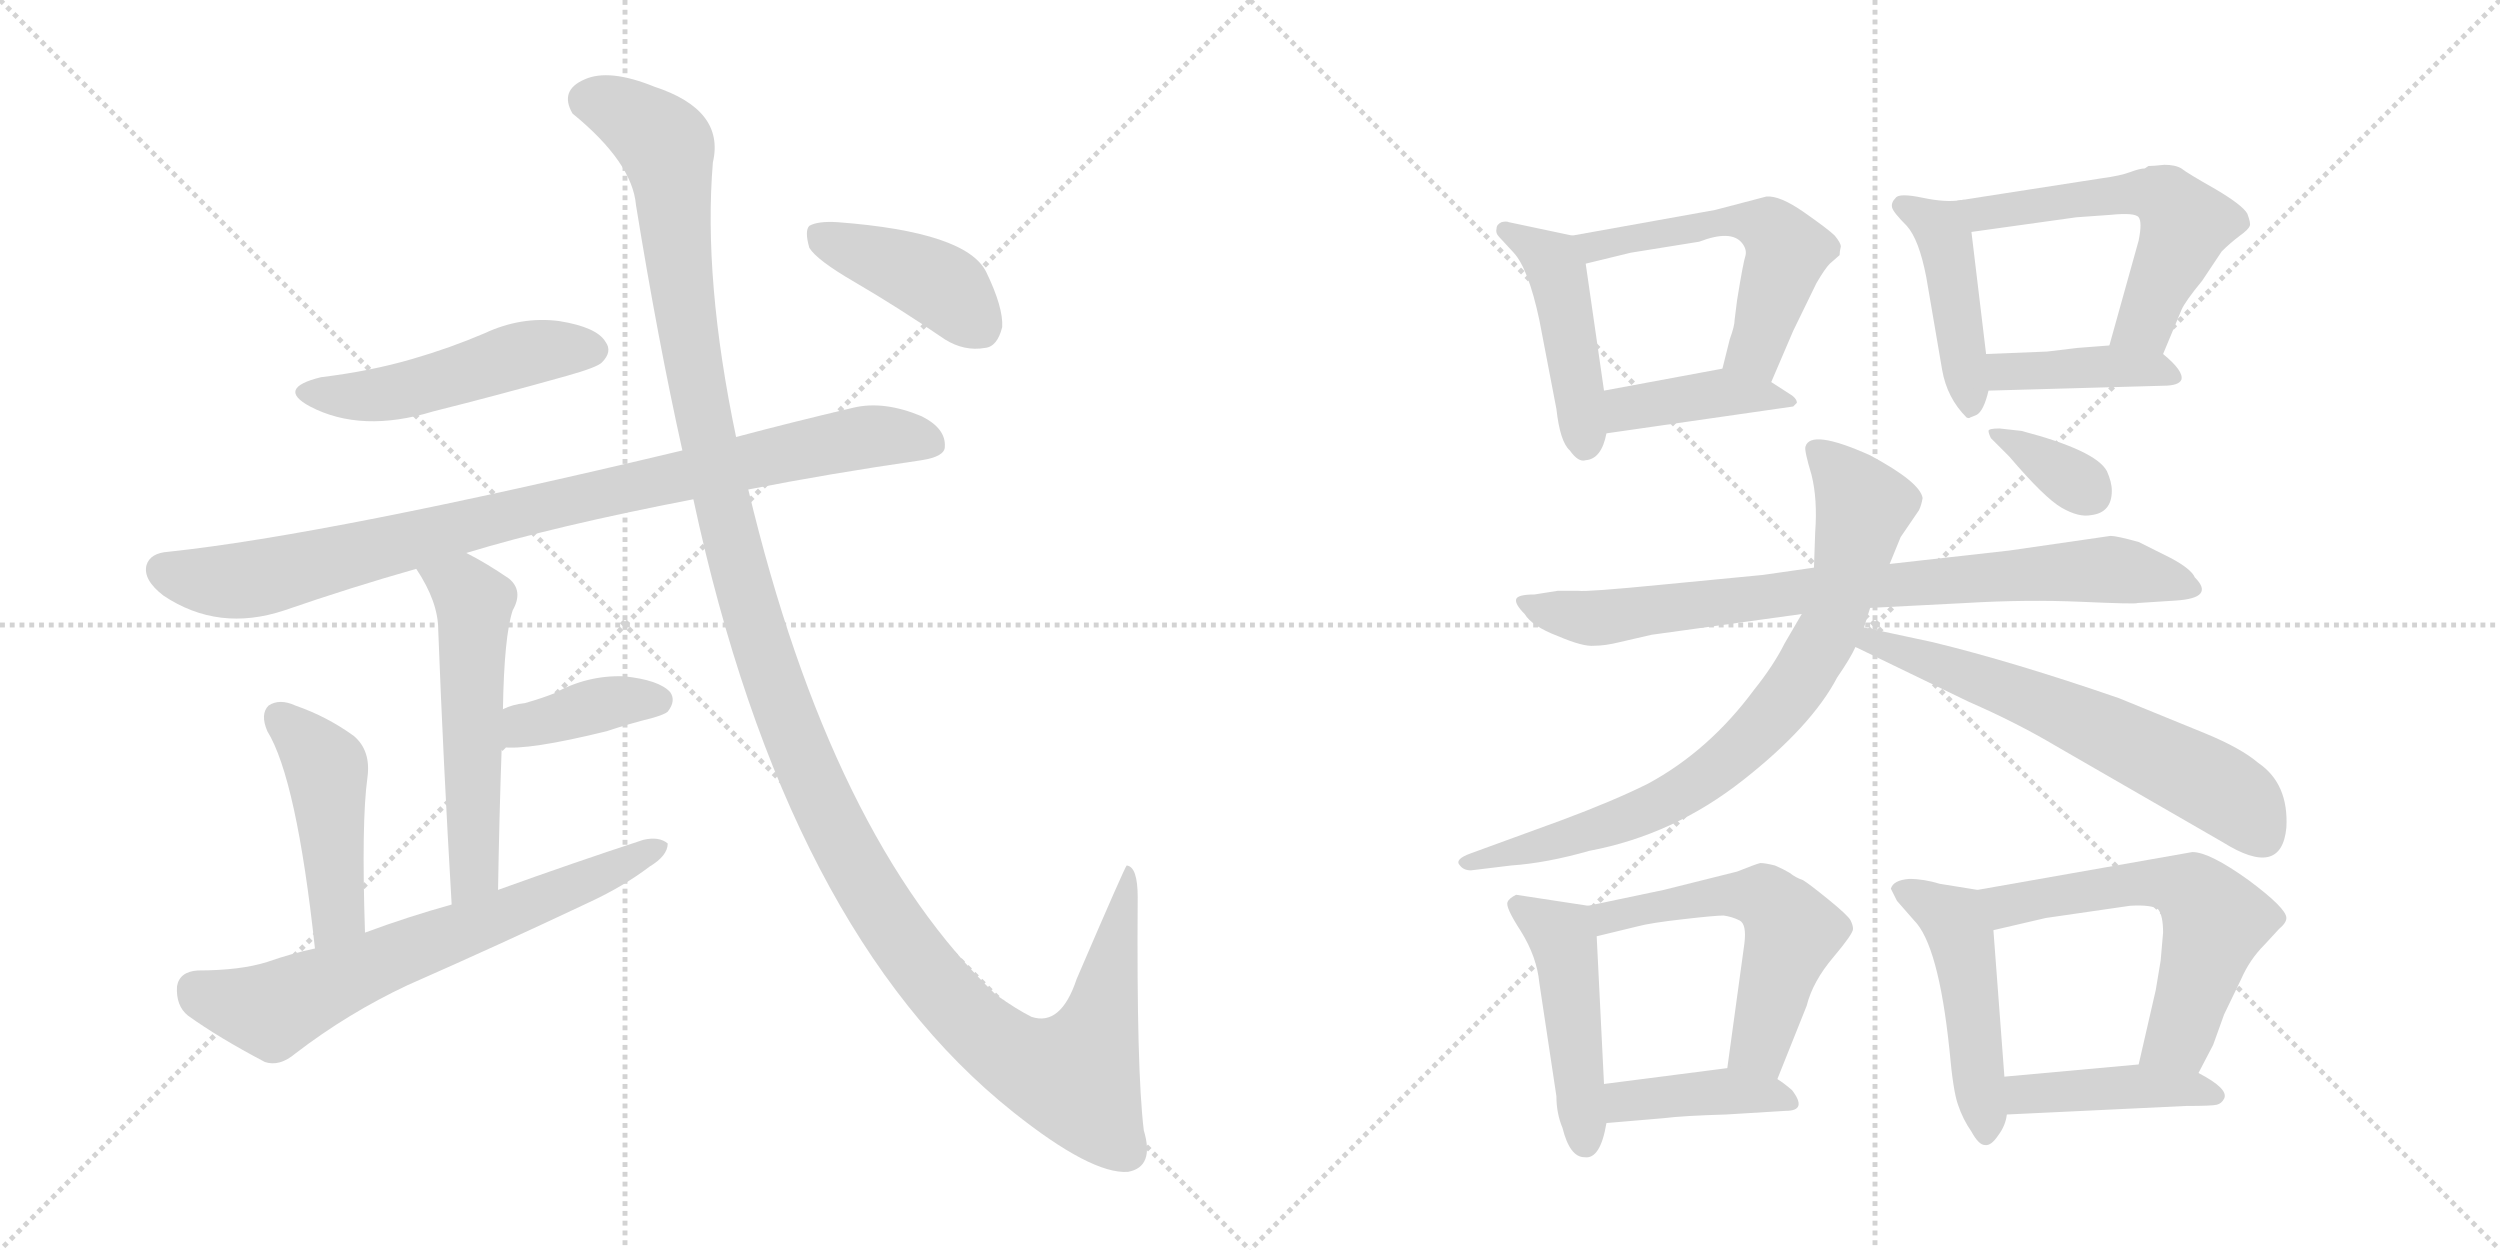 <svg version="1.1" viewBox="0 0 2048 1024" xmlns="http://www.w3.org/2000/svg">
  <g stroke="lightgray" stroke-dasharray="1,1" stroke-width="1" transform="scale(4, 4)">
    <line x1="0" y1="0" x2="256" y2="256"></line>
    <line x1="256" y1="0" x2="0" y2="256"></line>
    <line x1="128" y1="0" x2="128" y2="256"></line>
    <line x1="0" y1="128" x2="256" y2="128"></line>
    <line x1="256" y1="0" x2="512" y2="256"></line>
    <line x1="512" y1="0" x2="256" y2="256"></line>
    <line x1="384" y1="0" x2="384" y2="256"></line>
    <line x1="256" y1="128" x2="512" y2="128"></line>
  </g>
<g transform="scale(1, -1) translate(0, -850)">
   <style type="text/css">
    @keyframes keyframes0 {
      from {
       stroke: black;
       stroke-dashoffset: 492;
       stroke-width: 128;
       }
       62% {
       animation-timing-function: step-end;
       stroke: black;
       stroke-dashoffset: 0;
       stroke-width: 128;
       }
       to {
       stroke: black;
       stroke-width: 1024;
       }
       }
       #make-me-a-hanzi-animation-0 {
         animation: keyframes0 0.65s both;
         animation-delay: 0s;
         animation-timing-function: linear;
       }
    @keyframes keyframes1 {
      from {
       stroke: black;
       stroke-dashoffset: 900;
       stroke-width: 128;
       }
       75% {
       animation-timing-function: step-end;
       stroke: black;
       stroke-dashoffset: 0;
       stroke-width: 128;
       }
       to {
       stroke: black;
       stroke-width: 1024;
       }
       }
       #make-me-a-hanzi-animation-1 {
         animation: keyframes1 0.982s both;
         animation-delay: 0.65s;
         animation-timing-function: linear;
       }
    @keyframes keyframes2 {
      from {
       stroke: black;
       stroke-dashoffset: 545;
       stroke-width: 128;
       }
       64% {
       animation-timing-function: step-end;
       stroke: black;
       stroke-dashoffset: 0;
       stroke-width: 128;
       }
       to {
       stroke: black;
       stroke-width: 1024;
       }
       }
       #make-me-a-hanzi-animation-2 {
         animation: keyframes2 0.694s both;
         animation-delay: 1.633s;
         animation-timing-function: linear;
       }
    @keyframes keyframes3 {
      from {
       stroke: black;
       stroke-dashoffset: 385;
       stroke-width: 128;
       }
       56% {
       animation-timing-function: step-end;
       stroke: black;
       stroke-dashoffset: 0;
       stroke-width: 128;
       }
       to {
       stroke: black;
       stroke-width: 1024;
       }
       }
       #make-me-a-hanzi-animation-3 {
         animation: keyframes3 0.563s both;
         animation-delay: 2.326s;
         animation-timing-function: linear;
       }
    @keyframes keyframes4 {
      from {
       stroke: black;
       stroke-dashoffset: 456;
       stroke-width: 128;
       }
       60% {
       animation-timing-function: step-end;
       stroke: black;
       stroke-dashoffset: 0;
       stroke-width: 128;
       }
       to {
       stroke: black;
       stroke-width: 1024;
       }
       }
       #make-me-a-hanzi-animation-4 {
         animation: keyframes4 0.621s both;
         animation-delay: 2.89s;
         animation-timing-function: linear;
       }
    @keyframes keyframes5 {
      from {
       stroke: black;
       stroke-dashoffset: 665;
       stroke-width: 128;
       }
       68% {
       animation-timing-function: step-end;
       stroke: black;
       stroke-dashoffset: 0;
       stroke-width: 128;
       }
       to {
       stroke: black;
       stroke-width: 1024;
       }
       }
       #make-me-a-hanzi-animation-5 {
         animation: keyframes5 0.791s both;
         animation-delay: 3.511s;
         animation-timing-function: linear;
       }
    @keyframes keyframes6 {
      from {
       stroke: black;
       stroke-dashoffset: 1374;
       stroke-width: 128;
       }
       82% {
       animation-timing-function: step-end;
       stroke: black;
       stroke-dashoffset: 0;
       stroke-width: 128;
       }
       to {
       stroke: black;
       stroke-width: 1024;
       }
       }
       #make-me-a-hanzi-animation-6 {
         animation: keyframes6 1.368s both;
         animation-delay: 4.302s;
         animation-timing-function: linear;
       }
    @keyframes keyframes7 {
      from {
       stroke: black;
       stroke-dashoffset: 412;
       stroke-width: 128;
       }
       57% {
       animation-timing-function: step-end;
       stroke: black;
       stroke-dashoffset: 0;
       stroke-width: 128;
       }
       to {
       stroke: black;
       stroke-width: 1024;
       }
       }
       #make-me-a-hanzi-animation-7 {
         animation: keyframes7 0.585s both;
         animation-delay: 5.67s;
         animation-timing-function: linear;
       }
    @keyframes keyframes8 {
      from {
       stroke: black;
       stroke-dashoffset: 454;
       stroke-width: 128;
       }
       60% {
       animation-timing-function: step-end;
       stroke: black;
       stroke-dashoffset: 0;
       stroke-width: 128;
       }
       to {
       stroke: black;
       stroke-width: 1024;
       }
       }
       #make-me-a-hanzi-animation-8 {
         animation: keyframes8 0.619s both;
         animation-delay: 6.255s;
         animation-timing-function: linear;
       }
    @keyframes keyframes9 {
      from {
       stroke: black;
       stroke-dashoffset: 543;
       stroke-width: 128;
       }
       64% {
       animation-timing-function: step-end;
       stroke: black;
       stroke-dashoffset: 0;
       stroke-width: 128;
       }
       to {
       stroke: black;
       stroke-width: 1024;
       }
       }
       #make-me-a-hanzi-animation-9 {
         animation: keyframes9 0.692s both;
         animation-delay: 6.875s;
         animation-timing-function: linear;
       }
    @keyframes keyframes10 {
      from {
       stroke: black;
       stroke-dashoffset: 408;
       stroke-width: 128;
       }
       57% {
       animation-timing-function: step-end;
       stroke: black;
       stroke-dashoffset: 0;
       stroke-width: 128;
       }
       to {
       stroke: black;
       stroke-width: 1024;
       }
       }
       #make-me-a-hanzi-animation-10 {
         animation: keyframes10 0.582s both;
         animation-delay: 7.567s;
         animation-timing-function: linear;
       }
    @keyframes keyframes11 {
      from {
       stroke: black;
       stroke-dashoffset: 438;
       stroke-width: 128;
       }
       59% {
       animation-timing-function: step-end;
       stroke: black;
       stroke-dashoffset: 0;
       stroke-width: 128;
       }
       to {
       stroke: black;
       stroke-width: 1024;
       }
       }
       #make-me-a-hanzi-animation-11 {
         animation: keyframes11 0.606s both;
         animation-delay: 8.149s;
         animation-timing-function: linear;
       }
    @keyframes keyframes12 {
      from {
       stroke: black;
       stroke-dashoffset: 560;
       stroke-width: 128;
       }
       65% {
       animation-timing-function: step-end;
       stroke: black;
       stroke-dashoffset: 0;
       stroke-width: 128;
       }
       to {
       stroke: black;
       stroke-width: 1024;
       }
       }
       #make-me-a-hanzi-animation-12 {
         animation: keyframes12 0.706s both;
         animation-delay: 8.755s;
         animation-timing-function: linear;
       }
    @keyframes keyframes13 {
      from {
       stroke: black;
       stroke-dashoffset: 404;
       stroke-width: 128;
       }
       57% {
       animation-timing-function: step-end;
       stroke: black;
       stroke-dashoffset: 0;
       stroke-width: 128;
       }
       to {
       stroke: black;
       stroke-width: 1024;
       }
       }
       #make-me-a-hanzi-animation-13 {
         animation: keyframes13 0.579s both;
         animation-delay: 9.461s;
         animation-timing-function: linear;
       }
    @keyframes keyframes14 {
      from {
       stroke: black;
       stroke-dashoffset: 802;
       stroke-width: 128;
       }
       72% {
       animation-timing-function: step-end;
       stroke: black;
       stroke-dashoffset: 0;
       stroke-width: 128;
       }
       to {
       stroke: black;
       stroke-width: 1024;
       }
       }
       #make-me-a-hanzi-animation-14 {
         animation: keyframes14 0.903s both;
         animation-delay: 10.04s;
         animation-timing-function: linear;
       }
    @keyframes keyframes15 {
      from {
       stroke: black;
       stroke-dashoffset: 788;
       stroke-width: 128;
       }
       72% {
       animation-timing-function: step-end;
       stroke: black;
       stroke-dashoffset: 0;
       stroke-width: 128;
       }
       to {
       stroke: black;
       stroke-width: 1024;
       }
       }
       #make-me-a-hanzi-animation-15 {
         animation: keyframes15 0.891s both;
         animation-delay: 10.942s;
         animation-timing-function: linear;
       }
    @keyframes keyframes16 {
      from {
       stroke: black;
       stroke-dashoffset: 622;
       stroke-width: 128;
       }
       67% {
       animation-timing-function: step-end;
       stroke: black;
       stroke-dashoffset: 0;
       stroke-width: 128;
       }
       to {
       stroke: black;
       stroke-width: 1024;
       }
       }
       #make-me-a-hanzi-animation-16 {
         animation: keyframes16 0.756s both;
         animation-delay: 11.834s;
         animation-timing-function: linear;
       }
    @keyframes keyframes17 {
      from {
       stroke: black;
       stroke-dashoffset: 348;
       stroke-width: 128;
       }
       53% {
       animation-timing-function: step-end;
       stroke: black;
       stroke-dashoffset: 0;
       stroke-width: 128;
       }
       to {
       stroke: black;
       stroke-width: 1024;
       }
       }
       #make-me-a-hanzi-animation-17 {
         animation: keyframes17 0.533s both;
         animation-delay: 12.59s;
         animation-timing-function: linear;
       }
    @keyframes keyframes18 {
      from {
       stroke: black;
       stroke-dashoffset: 470;
       stroke-width: 128;
       }
       60% {
       animation-timing-function: step-end;
       stroke: black;
       stroke-dashoffset: 0;
       stroke-width: 128;
       }
       to {
       stroke: black;
       stroke-width: 1024;
       }
       }
       #make-me-a-hanzi-animation-18 {
         animation: keyframes18 0.632s both;
         animation-delay: 13.123s;
         animation-timing-function: linear;
       }
    @keyframes keyframes19 {
      from {
       stroke: black;
       stroke-dashoffset: 549;
       stroke-width: 128;
       }
       64% {
       animation-timing-function: step-end;
       stroke: black;
       stroke-dashoffset: 0;
       stroke-width: 128;
       }
       to {
       stroke: black;
       stroke-width: 1024;
       }
       }
       #make-me-a-hanzi-animation-19 {
         animation: keyframes19 0.697s both;
         animation-delay: 13.756s;
         animation-timing-function: linear;
       }
    @keyframes keyframes20 {
      from {
       stroke: black;
       stroke-dashoffset: 405;
       stroke-width: 128;
       }
       57% {
       animation-timing-function: step-end;
       stroke: black;
       stroke-dashoffset: 0;
       stroke-width: 128;
       }
       to {
       stroke: black;
       stroke-width: 1024;
       }
       }
       #make-me-a-hanzi-animation-20 {
         animation: keyframes20 0.58s both;
         animation-delay: 14.452s;
         animation-timing-function: linear;
       }
    @keyframes keyframes21 {
      from {
       stroke: black;
       stroke-dashoffset: 481;
       stroke-width: 128;
       }
       61% {
       animation-timing-function: step-end;
       stroke: black;
       stroke-dashoffset: 0;
       stroke-width: 128;
       }
       to {
       stroke: black;
       stroke-width: 1024;
       }
       }
       #make-me-a-hanzi-animation-21 {
         animation: keyframes21 0.641s both;
         animation-delay: 15.032s;
         animation-timing-function: linear;
       }
    @keyframes keyframes22 {
      from {
       stroke: black;
       stroke-dashoffset: 590;
       stroke-width: 128;
       }
       66% {
       animation-timing-function: step-end;
       stroke: black;
       stroke-dashoffset: 0;
       stroke-width: 128;
       }
       to {
       stroke: black;
       stroke-width: 1024;
       }
       }
       #make-me-a-hanzi-animation-22 {
         animation: keyframes22 0.73s both;
         animation-delay: 15.673s;
         animation-timing-function: linear;
       }
    @keyframes keyframes23 {
      from {
       stroke: black;
       stroke-dashoffset: 425;
       stroke-width: 128;
       }
       58% {
       animation-timing-function: step-end;
       stroke: black;
       stroke-dashoffset: 0;
       stroke-width: 128;
       }
       to {
       stroke: black;
       stroke-width: 1024;
       }
       }
       #make-me-a-hanzi-animation-23 {
         animation: keyframes23 0.596s both;
         animation-delay: 16.403s;
         animation-timing-function: linear;
       }
</style>
<path d="M 263 541 Q 226 532 254 517 Q 296 495 355 513 Q 407 526 464 542 Q 489 549 493 553 Q 502 562 496 570 Q 489 582 458 587 Q 427 591 397 577 Q 369 565 338 556 Q 304 546 263 541 Z" fill="lightgray"></path> 
<path d="M 613 449 Q 679 462 755 473 Q 774 476 774 484 Q 775 499 755 509 Q 724 522 699 516 Q 648 504 603 492 L 559 481 Q 270 412 138 398 Q 123 397 120 387 Q 117 375 134 362 Q 179 332 233 350 Q 288 369 341 384 L 382 397 Q 454 419 568 441 L 613 449 Z" fill="lightgray"></path> 
<path d="M 341 384 Q 359 357 359 334 Q 363 228 370 109 C 372 79 407 91 408 121 Q 409 182 411 238 L 412 269 Q 413 329 420 350 Q 429 366 417 376 Q 398 389 382 397 C 355 411 325 409 341 384 Z" fill="lightgray"></path> 
<path d="M 411 238 Q 432 235 497 251 Q 515 257 535 262 Q 545 265 547 267 Q 554 276 549 283 Q 540 293 511 296 Q 481 297 454 282 Q 444 278 430 274 Q 420 273 412 269 C 384 257 381 241 411 238 Z" fill="lightgray"></path> 
<path d="M 299 86 Q 296 177 301 213 Q 304 235 290 247 Q 268 263 242 272 Q 229 278 220 272 Q 213 265 219 251 Q 243 212 258 73 C 261 43 300 56 299 86 Z" fill="lightgray"></path> 
<path d="M 370 109 Q 334 99 299 86 L 258 73 Q 239 69 219 62 Q 197 55 162 55 Q 147 54 145 42 Q 144 26 154 18 Q 179 0 217 -20 Q 229 -24 242 -13 Q 285 20 334 43 Q 409 76 483 111 Q 511 124 532 140 Q 547 149 547 159 Q 540 165 527 162 Q 469 143 408 121 L 370 109 Z" fill="lightgray"></path> 
<path d="M 568 441 Q 644 87 830 -61 Q 894 -112 924 -110 Q 946 -106 937 -76 Q 931 -27 932 115 Q 932 140 923 141 Q 922 141 882 48 Q 869 9 845 17 Q 833 23 816 35 Q 681 164 613 449 L 603 492 Q 576 621 584 717 Q 594 760 536 779 Q 499 794 479 785 Q 458 776 469 757 Q 518 717 521 682 Q 539 571 559 481 L 568 441 Z" fill="lightgray"></path> 
<path d="M 700 619 Q 736 598 774 572 Q 790 562 807 565 Q 817 566 821 582 Q 822 598 808 627 Q 792 660 686 668 Q 670 669 663 665 Q 659 661 663 647 Q 669 637 700 619 Z" fill="lightgray"></path> 
<path d="M 1288 657 L 1236 668 Q 1234 669 1230 668 Q 1226 666 1226 663 Q 1225 659 1228 656 L 1240 643 Q 1252 630 1261 588 L 1275 515 Q 1278 488 1286 481 Q 1293 471 1299 473 Q 1312 474 1316 495 L 1314 530 L 1299 634 C 1296 655 1296 655 1288 657 Z" fill="lightgray"></path> 
<path d="M 1451 537 L 1469 579 L 1488 618 Q 1495 630 1499 634 L 1507 641 Q 1507 644 1508 648 Q 1508 651 1503 657 Q 1498 662 1478 676 Q 1458 690 1447 689 L 1405 678 L 1288 657 C 1258 652 1270 627 1299 634 L 1336 643 L 1392 652 Q 1418 662 1427 651 Q 1431 646 1430 641 Q 1428 635 1423 604 L 1421 588 Q 1421 583 1417 572 L 1411 548 C 1404 519 1439 509 1451 537 Z" fill="lightgray"></path> 
<path d="M 1316 495 L 1469 517 L 1472 520 Q 1472 524 1465 528 L 1451 537 C 1429 551 1429 551 1411 548 L 1314 530 C 1285 525 1286 491 1316 495 Z" fill="lightgray"></path> 
<path d="M 1606 686 Q 1594 684 1575 688 Q 1556 692 1553 688 Q 1549 684 1550 680 Q 1551 676 1562 665 Q 1572 654 1578 623 L 1591 547 Q 1595 524 1611 508 Q 1613 507 1614 508 L 1619 510 Q 1625 513 1629 530 L 1627 560 L 1615 660 C 1612 687 1612 687 1606 686 Z" fill="lightgray"></path> 
<path d="M 1760 714 L 1757 712 Q 1753 712 1745 709 Q 1737 706 1722 704 L 1606 686 C 1576 681 1585 656 1615 660 L 1701 672 L 1729 674 Q 1749 676 1752 672 Q 1755 668 1752 653 L 1728 567 C 1720 538 1760 532 1772 560 L 1787 596 Q 1790 603 1804 620 L 1820 644 Q 1827 651 1835 657 Q 1842 662 1843 665 Q 1844 667 1841 675 Q 1837 682 1815 695 Q 1792 708 1787 712 Q 1782 715 1773 715 Q 1764 714 1760 714 Z" fill="lightgray"></path> 
<path d="M 1629 530 L 1772 534 Q 1785 534 1787 539 Q 1789 546 1772 560 C 1761 570 1758 569 1728 567 L 1702 565 L 1677 562 L 1627 560 C 1597 559 1599 529 1629 530 Z" fill="lightgray"></path> 
<path d="M 1249 347 Q 1255 337 1276 329 Q 1297 320 1306 321 Q 1315 321 1327 324 L 1353 330 L 1476 347 L 1532 352 L 1610 356 Q 1660 359 1705 357 Q 1750 355 1751 356 L 1782 358 Q 1815 360 1798 377 Q 1795 384 1778 393 L 1752 406 Q 1734 411 1729 411 L 1646 399 L 1548 388 L 1486 385 L 1444 379 L 1361 371 Q 1300 365 1293 366 L 1276 366 L 1257 363 Q 1243 363 1242 359 Q 1241 355 1249 347 Z" fill="lightgray"></path> 
<path d="M 1476 347 L 1462 323 Q 1453 305 1437 285 Q 1400 235 1350 208 Q 1322 194 1279 178 L 1205 151 Q 1191 146 1196 141 Q 1199 137 1205 137 L 1238 141 Q 1267 143 1302 153 Q 1371 166 1428 211 Q 1484 255 1505 295 Q 1516 311 1520 320 L 1527 336 L 1532 352 L 1548 388 L 1557 410 L 1572 432 Q 1574 436 1575 442 Q 1573 455 1532 477 Q 1483 499 1479 484 Q 1478 481 1484 461 Q 1489 441 1487 414 L 1486 385 L 1476 347 Z" fill="lightgray"></path> 
<path d="M 1520 320 L 1613 275 Q 1652 258 1684 239 L 1821 160 Q 1869 130 1873 172 Q 1875 208 1850 225 Q 1836 237 1807 249 L 1736 278 Q 1649 308 1583 324 L 1527 336 C 1498 342 1493 333 1520 320 Z" fill="lightgray"></path> 
<path d="M 1631 491 L 1646 476 Q 1675 442 1689 434 Q 1703 426 1713 428 Q 1730 430 1730 448 Q 1730 455 1726 464 Q 1717 481 1656 497 L 1638 499 Q 1629 499 1629 497 Q 1629 495 1631 491 Z" fill="lightgray"></path> 
<path d="M 1301 108 L 1242 117 Q 1236 114 1235 111 Q 1233 107 1246 87 Q 1259 66 1261 45 L 1275 -48 Q 1275 -62 1280 -74 Q 1286 -98 1298 -98 Q 1311 -100 1316 -70 L 1314 -38 L 1308 83 C 1307 107 1307 107 1301 108 Z" fill="lightgray"></path> 
<path d="M 1456 -34 L 1480 26 Q 1485 46 1502 66 Q 1518 85 1518 89 Q 1518 92 1516 96 Q 1514 100 1498 113 Q 1482 126 1477 129 Q 1471 131 1466 135 Q 1461 138 1454 141 Q 1446 143 1442 143 Q 1438 142 1423 136 L 1363 121 L 1301 108 C 1272 102 1279 76 1308 83 L 1341 91 Q 1352 94 1379 97 Q 1405 100 1412 100 Q 1419 99 1425 96 Q 1431 93 1429 77 L 1415 -25 C 1411 -55 1445 -62 1456 -34 Z" fill="lightgray"></path> 
<path d="M 1316 -70 L 1363 -66 Q 1379 -64 1414 -63 L 1463 -60 Q 1481 -60 1468 -43 Q 1461 -37 1456 -34 C 1438 -22 1438 -22 1415 -25 L 1314 -38 C 1284 -42 1286 -73 1316 -70 Z" fill="lightgray"></path> 
<path d="M 1620 121 L 1589 126 Q 1576 130 1564 130 Q 1551 129 1549 122 L 1554 112 L 1568 96 Q 1588 76 1597 -10 Q 1600 -44 1604 -55 Q 1608 -67 1615 -77 Q 1621 -88 1626 -88 Q 1631 -89 1637 -80 Q 1643 -72 1644 -63 L 1642 -32 L 1633 88 C 1631 118 1631 119 1620 121 Z" fill="lightgray"></path> 
<path d="M 1801 -29 L 1813 -6 L 1822 19 L 1836 48 Q 1843 64 1855 76 L 1867 89 Q 1873 94 1873 98 Q 1873 106 1842 129 Q 1810 152 1796 152 L 1620 121 C 1590 116 1604 81 1633 88 L 1676 98 L 1745 108 Q 1763 109 1768 105 Q 1772 100 1772 86 L 1770 63 L 1766 39 L 1752 -22 C 1745 -51 1787 -56 1801 -29 Z" fill="lightgray"></path> 
<path d="M 1644 -63 L 1791 -56 Q 1812 -56 1816 -55 Q 1820 -54 1822 -50 Q 1826 -42 1801 -29 L 1752 -22 L 1642 -32 C 1612 -35 1614 -64 1644 -63 Z" fill="lightgray"></path> 
      <clipPath id="make-me-a-hanzi-clip-0">
      <path d="M 263 541 Q 226 532 254 517 Q 296 495 355 513 Q 407 526 464 542 Q 489 549 493 553 Q 502 562 496 570 Q 489 582 458 587 Q 427 591 397 577 Q 369 565 338 556 Q 304 546 263 541 Z" fill="lightgray"></path>
      </clipPath>
      <path clip-path="url(#make-me-a-hanzi-clip-0)" d="M 255 530 L 301 525 L 426 559 L 486 563 " fill="none" id="make-me-a-hanzi-animation-0" stroke-dasharray="364 728" stroke-linecap="round"></path>

      <clipPath id="make-me-a-hanzi-clip-1">
      <path d="M 613 449 Q 679 462 755 473 Q 774 476 774 484 Q 775 499 755 509 Q 724 522 699 516 Q 648 504 603 492 L 559 481 Q 270 412 138 398 Q 123 397 120 387 Q 117 375 134 362 Q 179 332 233 350 Q 288 369 341 384 L 382 397 Q 454 419 568 441 L 613 449 Z" fill="lightgray"></path>
      </clipPath>
      <path clip-path="url(#make-me-a-hanzi-clip-1)" d="M 133 383 L 185 373 L 216 377 L 471 442 L 683 487 L 718 493 L 762 488 " fill="none" id="make-me-a-hanzi-animation-1" stroke-dasharray="772 1544" stroke-linecap="round"></path>

      <clipPath id="make-me-a-hanzi-clip-2">
      <path d="M 341 384 Q 359 357 359 334 Q 363 228 370 109 C 372 79 407 91 408 121 Q 409 182 411 238 L 412 269 Q 413 329 420 350 Q 429 366 417 376 Q 398 389 382 397 C 355 411 325 409 341 384 Z" fill="lightgray"></path>
      </clipPath>
      <path clip-path="url(#make-me-a-hanzi-clip-2)" d="M 350 380 L 379 368 L 389 354 L 389 144 L 374 117 " fill="none" id="make-me-a-hanzi-animation-2" stroke-dasharray="417 834" stroke-linecap="round"></path>

      <clipPath id="make-me-a-hanzi-clip-3">
      <path d="M 411 238 Q 432 235 497 251 Q 515 257 535 262 Q 545 265 547 267 Q 554 276 549 283 Q 540 293 511 296 Q 481 297 454 282 Q 444 278 430 274 Q 420 273 412 269 C 384 257 381 241 411 238 Z" fill="lightgray"></path>
      </clipPath>
      <path clip-path="url(#make-me-a-hanzi-clip-3)" d="M 416 246 L 429 256 L 504 276 L 539 276 " fill="none" id="make-me-a-hanzi-animation-3" stroke-dasharray="257 514" stroke-linecap="round"></path>

      <clipPath id="make-me-a-hanzi-clip-4">
      <path d="M 299 86 Q 296 177 301 213 Q 304 235 290 247 Q 268 263 242 272 Q 229 278 220 272 Q 213 265 219 251 Q 243 212 258 73 C 261 43 300 56 299 86 Z" fill="lightgray"></path>
      </clipPath>
      <path clip-path="url(#make-me-a-hanzi-clip-4)" d="M 228 263 L 268 220 L 277 102 L 262 85 " fill="none" id="make-me-a-hanzi-animation-4" stroke-dasharray="328 656" stroke-linecap="round"></path>

      <clipPath id="make-me-a-hanzi-clip-5">
      <path d="M 370 109 Q 334 99 299 86 L 258 73 Q 239 69 219 62 Q 197 55 162 55 Q 147 54 145 42 Q 144 26 154 18 Q 179 0 217 -20 Q 229 -24 242 -13 Q 285 20 334 43 Q 409 76 483 111 Q 511 124 532 140 Q 547 149 547 159 Q 540 165 527 162 Q 469 143 408 121 L 370 109 Z" fill="lightgray"></path>
      </clipPath>
      <path clip-path="url(#make-me-a-hanzi-clip-5)" d="M 161 39 L 223 22 L 541 156 " fill="none" id="make-me-a-hanzi-animation-5" stroke-dasharray="537 1074" stroke-linecap="round"></path>

      <clipPath id="make-me-a-hanzi-clip-6">
      <path d="M 568 441 Q 644 87 830 -61 Q 894 -112 924 -110 Q 946 -106 937 -76 Q 931 -27 932 115 Q 932 140 923 141 Q 922 141 882 48 Q 869 9 845 17 Q 833 23 816 35 Q 681 164 613 449 L 603 492 Q 576 621 584 717 Q 594 760 536 779 Q 499 794 479 785 Q 458 776 469 757 Q 518 717 521 682 Q 539 571 559 481 L 568 441 Z" fill="lightgray"></path>
      </clipPath>
      <path clip-path="url(#make-me-a-hanzi-clip-6)" d="M 482 768 L 518 754 L 546 728 L 573 521 L 621 327 L 670 199 L 737 82 L 790 18 L 824 -11 L 880 -32 L 903 21 L 924 134 " fill="none" id="make-me-a-hanzi-animation-6" stroke-dasharray="1246 2492" stroke-linecap="round"></path>

      <clipPath id="make-me-a-hanzi-clip-7">
      <path d="M 700 619 Q 736 598 774 572 Q 790 562 807 565 Q 817 566 821 582 Q 822 598 808 627 Q 792 660 686 668 Q 670 669 663 665 Q 659 661 663 647 Q 669 637 700 619 Z" fill="lightgray"></path>
      </clipPath>
      <path clip-path="url(#make-me-a-hanzi-clip-7)" d="M 670 659 L 768 618 L 803 583 " fill="none" id="make-me-a-hanzi-animation-7" stroke-dasharray="284 568" stroke-linecap="round"></path>

      <clipPath id="make-me-a-hanzi-clip-8">
      <path d="M 1288 657 L 1236 668 Q 1234 669 1230 668 Q 1226 666 1226 663 Q 1225 659 1228 656 L 1240 643 Q 1252 630 1261 588 L 1275 515 Q 1278 488 1286 481 Q 1293 471 1299 473 Q 1312 474 1316 495 L 1314 530 L 1299 634 C 1296 655 1296 655 1288 657 Z" fill="lightgray"></path>
      </clipPath>
      <path clip-path="url(#make-me-a-hanzi-clip-8)" d="M 1233 662 L 1275 630 L 1298 487 " fill="none" id="make-me-a-hanzi-animation-8" stroke-dasharray="326 652" stroke-linecap="round"></path>

      <clipPath id="make-me-a-hanzi-clip-9">
      <path d="M 1451 537 L 1469 579 L 1488 618 Q 1495 630 1499 634 L 1507 641 Q 1507 644 1508 648 Q 1508 651 1503 657 Q 1498 662 1478 676 Q 1458 690 1447 689 L 1405 678 L 1288 657 C 1258 652 1270 627 1299 634 L 1336 643 L 1392 652 Q 1418 662 1427 651 Q 1431 646 1430 641 Q 1428 635 1423 604 L 1421 588 Q 1421 583 1417 572 L 1411 548 C 1404 519 1439 509 1451 537 Z" fill="lightgray"></path>
      </clipPath>
      <path clip-path="url(#make-me-a-hanzi-clip-9)" d="M 1296 654 L 1306 648 L 1415 669 L 1451 662 L 1463 640 L 1438 563 L 1419 552 " fill="none" id="make-me-a-hanzi-animation-9" stroke-dasharray="415 830" stroke-linecap="round"></path>

      <clipPath id="make-me-a-hanzi-clip-10">
      <path d="M 1316 495 L 1469 517 L 1472 520 Q 1472 524 1465 528 L 1451 537 C 1429 551 1429 551 1411 548 L 1314 530 C 1285 525 1286 491 1316 495 Z" fill="lightgray"></path>
      </clipPath>
      <path clip-path="url(#make-me-a-hanzi-clip-10)" d="M 1323 501 L 1336 516 L 1407 528 L 1467 522 " fill="none" id="make-me-a-hanzi-animation-10" stroke-dasharray="280 560" stroke-linecap="round"></path>

      <clipPath id="make-me-a-hanzi-clip-11">
      <path d="M 1606 686 Q 1594 684 1575 688 Q 1556 692 1553 688 Q 1549 684 1550 680 Q 1551 676 1562 665 Q 1572 654 1578 623 L 1591 547 Q 1595 524 1611 508 Q 1613 507 1614 508 L 1619 510 Q 1625 513 1629 530 L 1627 560 L 1615 660 C 1612 687 1612 687 1606 686 Z" fill="lightgray"></path>
      </clipPath>
      <path clip-path="url(#make-me-a-hanzi-clip-11)" d="M 1559 681 L 1590 663 L 1613 519 " fill="none" id="make-me-a-hanzi-animation-11" stroke-dasharray="310 620" stroke-linecap="round"></path>

      <clipPath id="make-me-a-hanzi-clip-12">
      <path d="M 1760 714 L 1757 712 Q 1753 712 1745 709 Q 1737 706 1722 704 L 1606 686 C 1576 681 1585 656 1615 660 L 1701 672 L 1729 674 Q 1749 676 1752 672 Q 1755 668 1752 653 L 1728 567 C 1720 538 1760 532 1772 560 L 1787 596 Q 1790 603 1804 620 L 1820 644 Q 1827 651 1835 657 Q 1842 662 1843 665 Q 1844 667 1841 675 Q 1837 682 1815 695 Q 1792 708 1787 712 Q 1782 715 1773 715 Q 1764 714 1760 714 Z" fill="lightgray"></path>
      </clipPath>
      <path clip-path="url(#make-me-a-hanzi-clip-12)" d="M 1614 682 L 1624 675 L 1745 692 L 1774 688 L 1791 667 L 1758 586 L 1736 572 " fill="none" id="make-me-a-hanzi-animation-12" stroke-dasharray="432 864" stroke-linecap="round"></path>

      <clipPath id="make-me-a-hanzi-clip-13">
      <path d="M 1629 530 L 1772 534 Q 1785 534 1787 539 Q 1789 546 1772 560 C 1761 570 1758 569 1728 567 L 1702 565 L 1677 562 L 1627 560 C 1597 559 1599 529 1629 530 Z" fill="lightgray"></path>
      </clipPath>
      <path clip-path="url(#make-me-a-hanzi-clip-13)" d="M 1634 553 L 1652 545 L 1723 550 L 1771 547 L 1778 541 " fill="none" id="make-me-a-hanzi-animation-13" stroke-dasharray="276 552" stroke-linecap="round"></path>

      <clipPath id="make-me-a-hanzi-clip-14">
      <path d="M 1249 347 Q 1255 337 1276 329 Q 1297 320 1306 321 Q 1315 321 1327 324 L 1353 330 L 1476 347 L 1532 352 L 1610 356 Q 1660 359 1705 357 Q 1750 355 1751 356 L 1782 358 Q 1815 360 1798 377 Q 1795 384 1778 393 L 1752 406 Q 1734 411 1729 411 L 1646 399 L 1548 388 L 1486 385 L 1444 379 L 1361 371 Q 1300 365 1293 366 L 1276 366 L 1257 363 Q 1243 363 1242 359 Q 1241 355 1249 347 Z" fill="lightgray"></path>
      </clipPath>
      <path clip-path="url(#make-me-a-hanzi-clip-14)" d="M 1251 356 L 1309 344 L 1481 366 L 1712 383 L 1762 378 L 1791 367 " fill="none" id="make-me-a-hanzi-animation-14" stroke-dasharray="674 1348" stroke-linecap="round"></path>

      <clipPath id="make-me-a-hanzi-clip-15">
      <path d="M 1476 347 L 1462 323 Q 1453 305 1437 285 Q 1400 235 1350 208 Q 1322 194 1279 178 L 1205 151 Q 1191 146 1196 141 Q 1199 137 1205 137 L 1238 141 Q 1267 143 1302 153 Q 1371 166 1428 211 Q 1484 255 1505 295 Q 1516 311 1520 320 L 1527 336 L 1532 352 L 1548 388 L 1557 410 L 1572 432 Q 1574 436 1575 442 Q 1573 455 1532 477 Q 1483 499 1479 484 Q 1478 481 1484 461 Q 1489 441 1487 414 L 1486 385 L 1476 347 Z" fill="lightgray"></path>
      </clipPath>
      <path clip-path="url(#make-me-a-hanzi-clip-15)" d="M 1487 481 L 1527 435 L 1502 342 L 1469 285 L 1444 255 L 1385 205 L 1334 179 L 1203 144 " fill="none" id="make-me-a-hanzi-animation-15" stroke-dasharray="660 1320" stroke-linecap="round"></path>

      <clipPath id="make-me-a-hanzi-clip-16">
      <path d="M 1520 320 L 1613 275 Q 1652 258 1684 239 L 1821 160 Q 1869 130 1873 172 Q 1875 208 1850 225 Q 1836 237 1807 249 L 1736 278 Q 1649 308 1583 324 L 1527 336 C 1498 342 1493 333 1520 320 Z" fill="lightgray"></path>
      </clipPath>
      <path clip-path="url(#make-me-a-hanzi-clip-16)" d="M 1529 321 L 1534 325 L 1641 287 L 1719 253 L 1825 200 L 1852 167 " fill="none" id="make-me-a-hanzi-animation-16" stroke-dasharray="494 988" stroke-linecap="round"></path>

      <clipPath id="make-me-a-hanzi-clip-17">
      <path d="M 1631 491 L 1646 476 Q 1675 442 1689 434 Q 1703 426 1713 428 Q 1730 430 1730 448 Q 1730 455 1726 464 Q 1717 481 1656 497 L 1638 499 Q 1629 499 1629 497 Q 1629 495 1631 491 Z" fill="lightgray"></path>
      </clipPath>
      <path clip-path="url(#make-me-a-hanzi-clip-17)" d="M 1634 495 L 1712 446 " fill="none" id="make-me-a-hanzi-animation-17" stroke-dasharray="220 440" stroke-linecap="round"></path>

      <clipPath id="make-me-a-hanzi-clip-18">
      <path d="M 1301 108 L 1242 117 Q 1236 114 1235 111 Q 1233 107 1246 87 Q 1259 66 1261 45 L 1275 -48 Q 1275 -62 1280 -74 Q 1286 -98 1298 -98 Q 1311 -100 1316 -70 L 1314 -38 L 1308 83 C 1307 107 1307 107 1301 108 Z" fill="lightgray"></path>
      </clipPath>
      <path clip-path="url(#make-me-a-hanzi-clip-18)" d="M 1243 109 L 1280 82 L 1298 -85 " fill="none" id="make-me-a-hanzi-animation-18" stroke-dasharray="342 684" stroke-linecap="round"></path>

      <clipPath id="make-me-a-hanzi-clip-19">
      <path d="M 1456 -34 L 1480 26 Q 1485 46 1502 66 Q 1518 85 1518 89 Q 1518 92 1516 96 Q 1514 100 1498 113 Q 1482 126 1477 129 Q 1471 131 1466 135 Q 1461 138 1454 141 Q 1446 143 1442 143 Q 1438 142 1423 136 L 1363 121 L 1301 108 C 1272 102 1279 76 1308 83 L 1341 91 Q 1352 94 1379 97 Q 1405 100 1412 100 Q 1419 99 1425 96 Q 1431 93 1429 77 L 1415 -25 C 1411 -55 1445 -62 1456 -34 Z" fill="lightgray"></path>
      </clipPath>
      <path clip-path="url(#make-me-a-hanzi-clip-19)" d="M 1310 104 L 1317 98 L 1420 117 L 1438 117 L 1457 105 L 1467 82 L 1440 -8 L 1424 -19 " fill="none" id="make-me-a-hanzi-animation-19" stroke-dasharray="421 842" stroke-linecap="round"></path>

      <clipPath id="make-me-a-hanzi-clip-20">
      <path d="M 1316 -70 L 1363 -66 Q 1379 -64 1414 -63 L 1463 -60 Q 1481 -60 1468 -43 Q 1461 -37 1456 -34 C 1438 -22 1438 -22 1415 -25 L 1314 -38 C 1284 -42 1286 -73 1316 -70 Z" fill="lightgray"></path>
      </clipPath>
      <path clip-path="url(#make-me-a-hanzi-clip-20)" d="M 1323 -64 L 1330 -53 L 1381 -46 L 1418 -44 L 1465 -51 " fill="none" id="make-me-a-hanzi-animation-20" stroke-dasharray="277 554" stroke-linecap="round"></path>

      <clipPath id="make-me-a-hanzi-clip-21">
      <path d="M 1620 121 L 1589 126 Q 1576 130 1564 130 Q 1551 129 1549 122 L 1554 112 L 1568 96 Q 1588 76 1597 -10 Q 1600 -44 1604 -55 Q 1608 -67 1615 -77 Q 1621 -88 1626 -88 Q 1631 -89 1637 -80 Q 1643 -72 1644 -63 L 1642 -32 L 1633 88 C 1631 118 1631 119 1620 121 Z" fill="lightgray"></path>
      </clipPath>
      <path clip-path="url(#make-me-a-hanzi-clip-21)" d="M 1557 120 L 1593 102 L 1608 79 L 1626 -77 " fill="none" id="make-me-a-hanzi-animation-21" stroke-dasharray="353 706" stroke-linecap="round"></path>

      <clipPath id="make-me-a-hanzi-clip-22">
      <path d="M 1801 -29 L 1813 -6 L 1822 19 L 1836 48 Q 1843 64 1855 76 L 1867 89 Q 1873 94 1873 98 Q 1873 106 1842 129 Q 1810 152 1796 152 L 1620 121 C 1590 116 1604 81 1633 88 L 1676 98 L 1745 108 Q 1763 109 1768 105 Q 1772 100 1772 86 L 1770 63 L 1766 39 L 1752 -22 C 1745 -51 1787 -56 1801 -29 Z" fill="lightgray"></path>
      </clipPath>
      <path clip-path="url(#make-me-a-hanzi-clip-22)" d="M 1628 118 L 1639 109 L 1651 109 L 1763 127 L 1778 126 L 1804 112 L 1814 96 L 1786 1 L 1759 -16 " fill="none" id="make-me-a-hanzi-animation-22" stroke-dasharray="462 924" stroke-linecap="round"></path>

      <clipPath id="make-me-a-hanzi-clip-23">
      <path d="M 1644 -63 L 1791 -56 Q 1812 -56 1816 -55 Q 1820 -54 1822 -50 Q 1826 -42 1801 -29 L 1752 -22 L 1642 -32 C 1612 -35 1614 -64 1644 -63 Z" fill="lightgray"></path>
      </clipPath>
      <path clip-path="url(#make-me-a-hanzi-clip-23)" d="M 1651 -55 L 1659 -46 L 1746 -40 L 1815 -47 " fill="none" id="make-me-a-hanzi-animation-23" stroke-dasharray="297 594" stroke-linecap="round"></path>

</g>
</svg>

